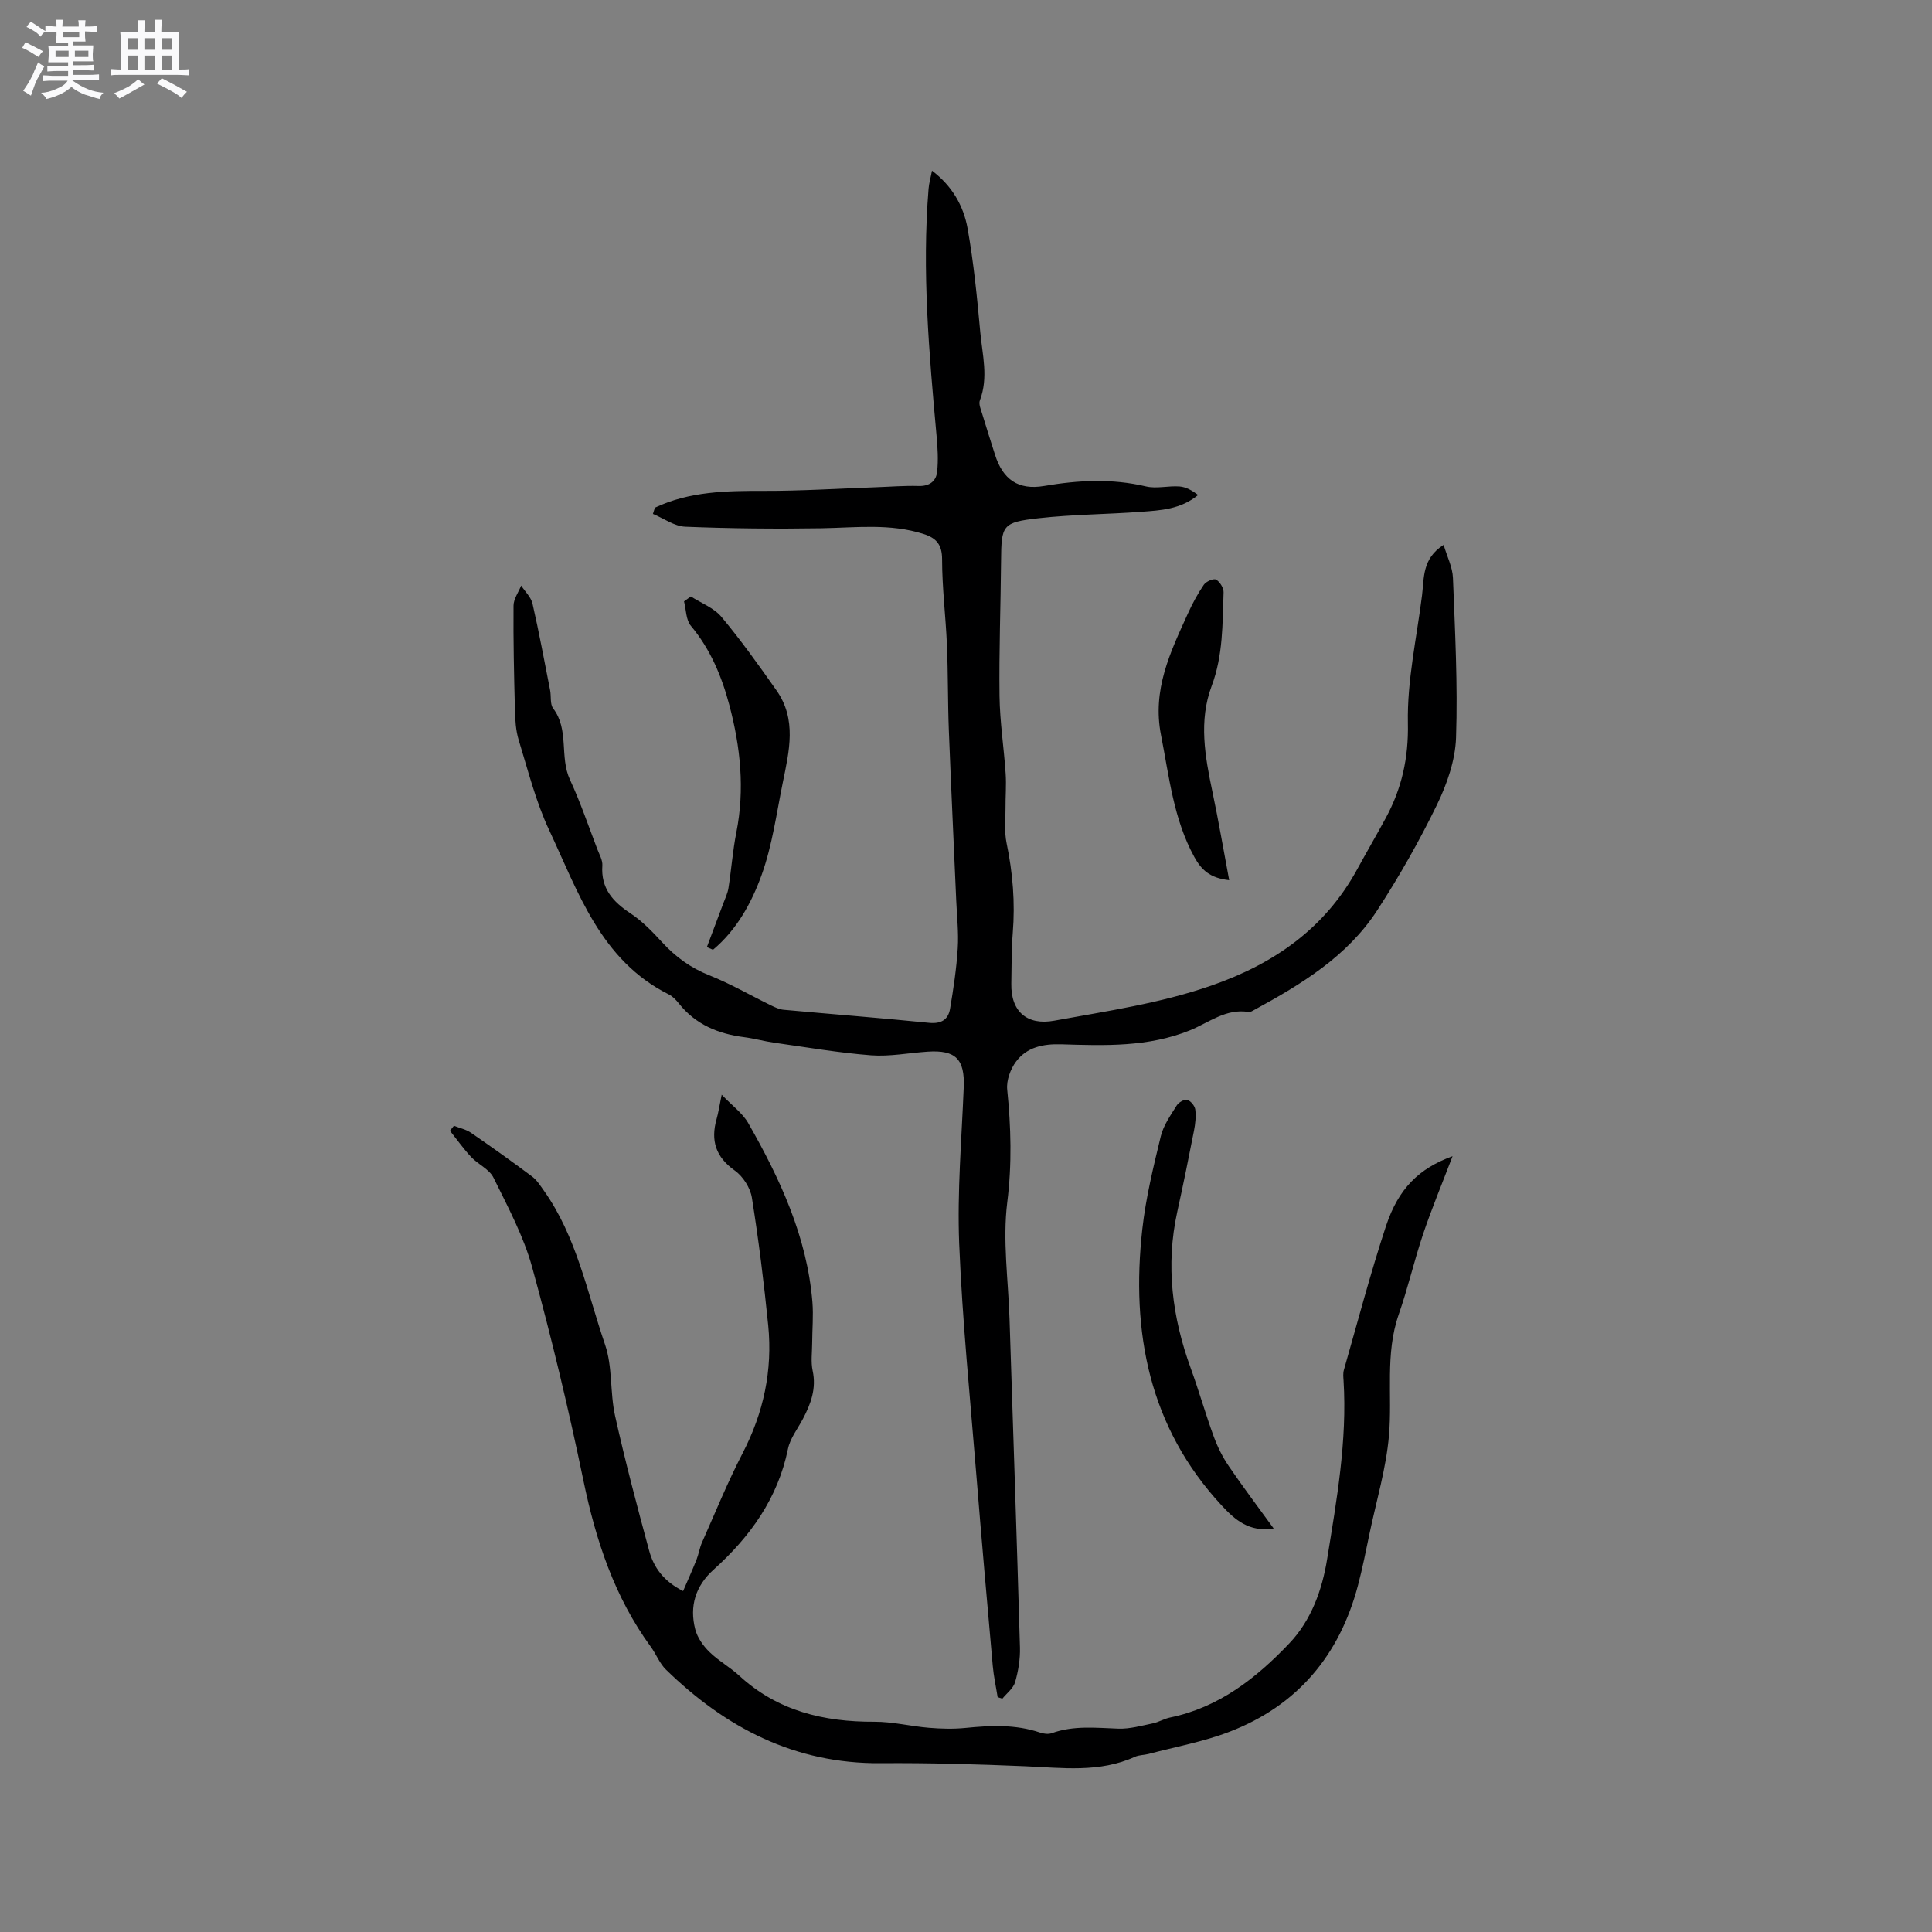 <svg enable-background="new 0 0 400 400" viewBox="0 0 400 400" xmlns="http://www.w3.org/2000/svg"><rect x="0" y="0" width="400" height="400" fill="#808080" stroke="none"/><path d="m6.8 9.5c.6.3 1.3.7 2.1 1.1-.4.4-.7.8-.9 1.2-.7-.4-1.3-.8-1.8-1.1s-1.1-.6-1.6-.8c.2-.4.5-.8.7-1.2.4.2.8.5 1.5.8zm.9 6.9c-.3.6-.5 1.1-.7 1.7s-.4 1.1-.6 1.7c-.6-.4-1.1-.7-1.6-1 .7-1 1.2-1.8 1.5-2.4.3-.5.6-1.1.8-1.7.3-.6.5-1.2.8-1.8.3.3.8.6 1.3.8-.7 1.3-1.2 2.2-1.5 2.7zm.1-11c.4.3 1 .7 1.7 1.1-.5.2-.8.6-1.1 1.1-.5-.6-1-1-1.4-1.2s-.9-.6-1.5-.8c.2-.4.5-.7.9-1.1.5.3.9.6 1.4.9zm10.5 13.1c1 .4 2 .6 3.1.7-.4.4-.7.8-.8 1.3-.9-.2-1.9-.6-3-.9-1-.4-2-.9-2.8-1.6-.5.4-1.1.9-1.9 1.3s-1.9.9-3.3 1.2c-.1-.3-.5-.8-1.1-1.3 1 0 2.1-.3 3.2-.8 1.2-.5 1.9-1 2.3-1.7h-3.2c-.4 0-1 0-2 .1v-1.2c1 0 1.7.1 2 .1h3.3v-1h-2.3c-.2 0-.9 0-2 .1v-1.2c1.2 0 1.9.1 2 .1h2.3v-.8h-4.1c0-.7.1-1.2.1-1.6 0-.5 0-1.1-.1-1.8h4.1v-.7h-2.5c0-.6.1-1.1.1-1.6v-.6h-.5c-.4 0-1 0-1.8.1v-1.3c1.2 0 1.9.1 2.1.1h.2c0-.3 0-.8-.1-1.4h1.4c0 .6-.1 1-.1 1.4h3.4c0-.4 0-.8-.1-1.3h1.5c0 .4-.1.9-.1 1.3.7 0 1.5 0 2.5-.1v1.2c-1 0-1.8-.1-2.5-.1v.6c0 .3 0 .8.1 1.5h-2.5v.8h4.1c0 .7-.1 1.3-.1 1.8s0 1 .1 1.5h-4.1v.8h1.4c.8 0 1.8 0 2.9-.1v1.2c-1 0-1.9-.1-2.8-.1h-1.5v1h3.2c.3 0 1 0 2.1-.1v1.2c-1.1 0-1.8-.1-2.1-.1h-3.4l-.1.1c1.4 1 2.4 1.5 3.4 1.9zm-4.1-6.7v-1.3h-2.7v1.3zm2.2-4.1v-1.1h-3.4v1.1zm1.9 4.1v-1.3h-2.8v1.3z" fill="#fafafb"/><path d="m37 6.7v2.3 5.4c1 0 1.8 0 2.2-.1v1.3c-.6 0-1.5-.1-2.5-.1h-11.9c-.7 0-1.3 0-1.8.1v-1.3c.5 0 1.1.1 2 .1v-5.2c0-1 0-1.8-.1-2.5h3.7c0-1.3 0-2.1-.1-2.5h1.5c0 .4-.1 1.3-.1 2.5h2.2c0-1.2 0-2.1-.1-2.6h1.5c0 .4-.1 1.3-.1 2.6zm-12.3 13.7c-.3-.4-.7-.8-1.1-1.1 1.1-.4 2.1-.9 2.9-1.3.8-.5 1.5-1 2.1-1.6.4.4.9.8 1.3 1.1-2.5 1.4-4.2 2.4-5.2 2.9zm3.9-10.1v-2.4h-2.2v2.4zm0 4.1v-2.9h-2.2v2.9zm3.5-4.1v-2.4h-2.2v2.4zm0 4.1v-2.9h-2.2v2.9zm.4 2.9 1-1.1c.6.3 1.4.7 2.5 1.3s2 1.1 2.7 1.5c-.4.4-.8.8-1.1 1.3-.8-.8-2.5-1.7-5.1-3zm3.1-7v-2.4h-2.1v2.4zm0 4.1v-2.9h-2.1v2.9z" fill="#fafafb"/><g fill="#000001"><path d="m135.59 105.11c7.17-3.39 14.83-3.5 22.59-3.48 7.7.02 15.4-.48 23.11-.75 2.96-.1 5.93-.35 8.89-.26 2.24.07 3.62-.97 3.84-2.92.27-2.48.11-5.03-.12-7.53-1.54-16.99-3.04-33.99-1.65-51.07.09-1.15.43-2.28.71-3.76 4.17 3.15 6.54 7.3 7.37 11.97 1.26 7.07 1.97 14.26 2.62 21.43.43 4.69 1.73 9.42-.08 14.16-.29.75.2 1.85.47 2.75.85 2.84 1.77 5.66 2.66 8.48 1.62 5.15 4.83 7.39 10.15 6.49 7.07-1.21 14.04-1.58 21.11.09 2.19.52 4.65-.17 6.96.01 1.33.1 2.61.83 3.84 1.76-3.62 2.98-7.75 3.18-11.78 3.48-7.07.53-14.19.54-21.23 1.33-7.56.85-7.73 1.42-7.79 8.82-.08 9.33-.44 18.66-.32 27.98.07 5.37.91 10.72 1.27 16.09.16 2.39-.05 4.79-.03 7.19.01 2.4-.26 4.87.22 7.18 1.29 6.17 1.79 12.34 1.28 18.62-.28 3.48-.23 6.99-.3 10.49-.11 5.8 3.29 8.69 8.9 7.66 10.93-2 21.91-3.58 32.5-7.26 12.99-4.51 23.53-11.83 30.23-24.11 1.93-3.53 3.96-7.01 5.88-10.55 3.33-6.14 4.75-12.44 4.6-19.69-.18-8.8 1.83-17.65 2.93-26.47.45-3.61 0-7.59 4.47-10.43.71 2.42 1.85 4.62 1.93 6.86.43 11.02 1.01 22.06.64 33.06-.16 4.7-1.88 9.63-3.97 13.93-3.65 7.51-7.81 14.82-12.36 21.83-6.19 9.53-15.69 15.28-25.43 20.59-.37.2-.81.5-1.17.44-4.71-.78-8.23 2.2-12.18 3.8-8.61 3.49-17.64 3.17-26.63 2.89-3.75-.11-7.12.58-9.36 3.58-1.16 1.55-2.02 3.91-1.83 5.79.79 7.8 1 15.44.01 23.35-.98 7.9.21 16.07.47 24.12.73 22.68 1.51 45.35 2.16 68.03.07 2.39-.34 4.88-1 7.18-.38 1.3-1.74 2.31-2.65 3.44-.32-.11-.65-.22-.97-.33-.34-2.15-.82-4.29-1.01-6.46-1.17-13.18-2.34-26.37-3.4-39.56-1.29-15.95-2.9-31.89-3.55-47.86-.43-10.77.51-21.61.94-32.41.23-5.77-1.66-7.74-7.46-7.35-3.91.26-7.85 1.05-11.71.76-6.71-.52-13.38-1.67-20.06-2.61-2.1-.3-4.15-.88-6.25-1.15-5.35-.69-10.01-2.6-13.47-6.94-.59-.74-1.29-1.5-2.12-1.91-14.12-7.07-18.73-21.16-24.77-34.03-2.77-5.9-4.37-12.36-6.3-18.63-.61-1.99-.73-4.17-.78-6.27-.19-7.18-.35-14.37-.29-21.56.01-1.39 1.03-2.77 1.58-4.15.81 1.24 2.04 2.39 2.35 3.74 1.36 5.95 2.47 11.97 3.65 17.96.24 1.25-.05 2.83.62 3.72 3.37 4.44 1.29 10.04 3.48 14.76 2.18 4.7 3.84 9.63 5.7 14.47.42 1.08 1.08 2.23 1.01 3.3-.34 4.73 2.17 7.5 5.85 9.93 2.43 1.61 4.53 3.8 6.52 5.96 2.77 3.02 5.89 5.3 9.76 6.84 4.39 1.74 8.52 4.15 12.78 6.23.83.4 1.72.83 2.62.91 10.02.92 20.06 1.69 30.08 2.7 2.53.26 3.99-.63 4.38-2.9.7-4.15 1.33-8.33 1.59-12.52.21-3.26-.17-6.56-.31-9.85-.51-11.74-1.07-23.48-1.53-35.23-.23-5.92-.15-11.85-.4-17.77-.25-5.9-1-11.8-1-17.7 0-3.06-1.22-4.4-3.82-5.23-6.95-2.23-14.04-1.31-21.13-1.19-9.41.15-18.83.06-28.22-.32-2.26-.09-4.47-1.73-6.7-2.65.12-.41.27-.85.41-1.29z"/><path d="m300.74 239.38c-2.25 5.89-4.36 10.95-6.1 16.12-1.85 5.5-3.14 11.18-5.05 16.65-2.87 8.24-1.29 16.74-2.02 25.08-.59 6.8-2.6 13.48-4.01 20.21-.76 3.63-1.47 7.27-2.42 10.85-3.83 14.46-12.54 24.84-26.56 30.24-5.39 2.08-11.18 3.12-16.8 4.61-.92.24-1.95.2-2.79.58-7.38 3.36-15.09 2.28-22.8 1.96-9.95-.42-19.92-.71-29.87-.63-17.75.14-32.07-7.32-44.43-19.36-1.33-1.29-2.03-3.21-3.15-4.74-7.52-10.3-11.37-21.99-13.94-34.37-3.07-14.82-6.6-29.57-10.61-44.16-1.77-6.46-5.04-12.54-8.02-18.6-.86-1.75-3.18-2.74-4.62-4.27-1.59-1.7-2.94-3.62-4.39-5.44.27-.34.55-.69.82-1.03 1.18.47 2.5.74 3.52 1.44 4.28 2.94 8.51 5.96 12.67 9.07.97.73 1.68 1.86 2.4 2.87 6.83 9.6 8.99 21.11 12.7 31.94 1.58 4.6 1 9.89 2.07 14.72 2.09 9.39 4.55 18.69 7.07 27.97.94 3.43 2.99 6.3 7.02 8.32.95-2.2 1.91-4.32 2.77-6.48.46-1.17.64-2.46 1.15-3.6 2.75-6.19 5.31-12.49 8.42-18.5 4.33-8.36 6.2-17.13 5.28-26.41-.88-8.84-1.98-17.67-3.38-26.45-.33-2.04-1.84-4.41-3.53-5.61-3.96-2.81-5.04-6.2-3.78-10.67.37-1.29.56-2.64 1.06-5.04 2.2 2.3 4.31 3.81 5.48 5.85 6.6 11.56 12.18 23.54 13.3 37.06.23 2.83-.04 5.7-.05 8.55-.01 1.9-.29 3.86.1 5.68.8 3.7-.37 6.85-2.02 9.98-1.08 2.05-2.64 4.02-3.09 6.21-2.1 10.25-7.82 18.17-15.39 24.99-3.76 3.38-5.04 7.58-3.81 12.36.44 1.7 1.62 3.39 2.9 4.65 1.87 1.85 4.27 3.16 6.21 4.95 7.94 7.31 17.49 9.58 27.97 9.54 3.76-.02 7.52.94 11.29 1.25 2.52.21 5.08.28 7.59.03 5.2-.52 10.34-.76 15.4.95.75.26 1.73.39 2.44.14 4.54-1.64 9.16-1.1 13.82-.94 2.35.08 4.75-.61 7.1-1.09 1.23-.25 2.37-.97 3.6-1.22 10.11-2.08 17.83-8.15 24.67-15.34 4.55-4.78 6.81-11.08 7.84-17.46 1.97-12.22 4.17-24.46 3.4-36.95-.05-.74-.13-1.52.07-2.21 2.85-9.96 5.49-20 8.73-29.84 2.58-7.72 6.8-11.88 13.77-14.41z"/><path d="m263.7 316.45c-5.11.85-8.11-1.9-10.72-4.71-15.11-16.26-18.84-35.96-16.48-57.23.72-6.49 2.29-12.9 3.83-19.26.55-2.27 2.03-4.34 3.3-6.38.39-.64 1.59-1.33 2.17-1.16.72.21 1.57 1.24 1.67 2.01.18 1.43.01 2.96-.27 4.39-1.09 5.6-2.23 11.2-3.46 16.78-2.44 11.11-1.05 21.85 2.8 32.42 1.7 4.67 3.05 9.47 4.76 14.13.79 2.15 1.84 4.26 3.13 6.14 2.89 4.26 6.01 8.38 9.27 12.87z"/><path d="m143.03 123.49c2.15 1.38 4.78 2.36 6.34 4.23 4.06 4.86 7.75 10.05 11.4 15.23 4.23 6.01 2.62 12.57 1.31 19.01-1.31 6.42-2.18 13.03-4.38 19.15-2.09 5.81-5.17 11.42-10.08 15.53-.42-.18-.84-.37-1.27-.55 1.13-3.01 2.27-6.01 3.39-9.02.39-1.06.91-2.11 1.08-3.21.6-3.83.88-7.72 1.63-11.51 1.78-8.94.85-17.73-1.45-26.38-1.58-5.94-3.92-11.57-7.97-16.41-1.02-1.22-.97-3.34-1.41-5.05.48-.35.94-.69 1.41-1.02z"/><path d="m254.49 182.23c-4.01-.43-5.77-2.17-7.21-4.78-4.33-7.89-5.2-16.61-6.9-25.23-1.86-9.41 1.91-17.15 5.52-25.11.95-2.09 2.04-4.15 3.34-6.04.46-.68 2.02-1.36 2.53-1.07.79.45 1.59 1.74 1.56 2.64-.23 6.52-.09 13.05-2.47 19.39-2.71 7.21-1.38 14.58.16 21.9 1.26 5.96 2.28 11.98 3.47 18.3z"/></g></svg>